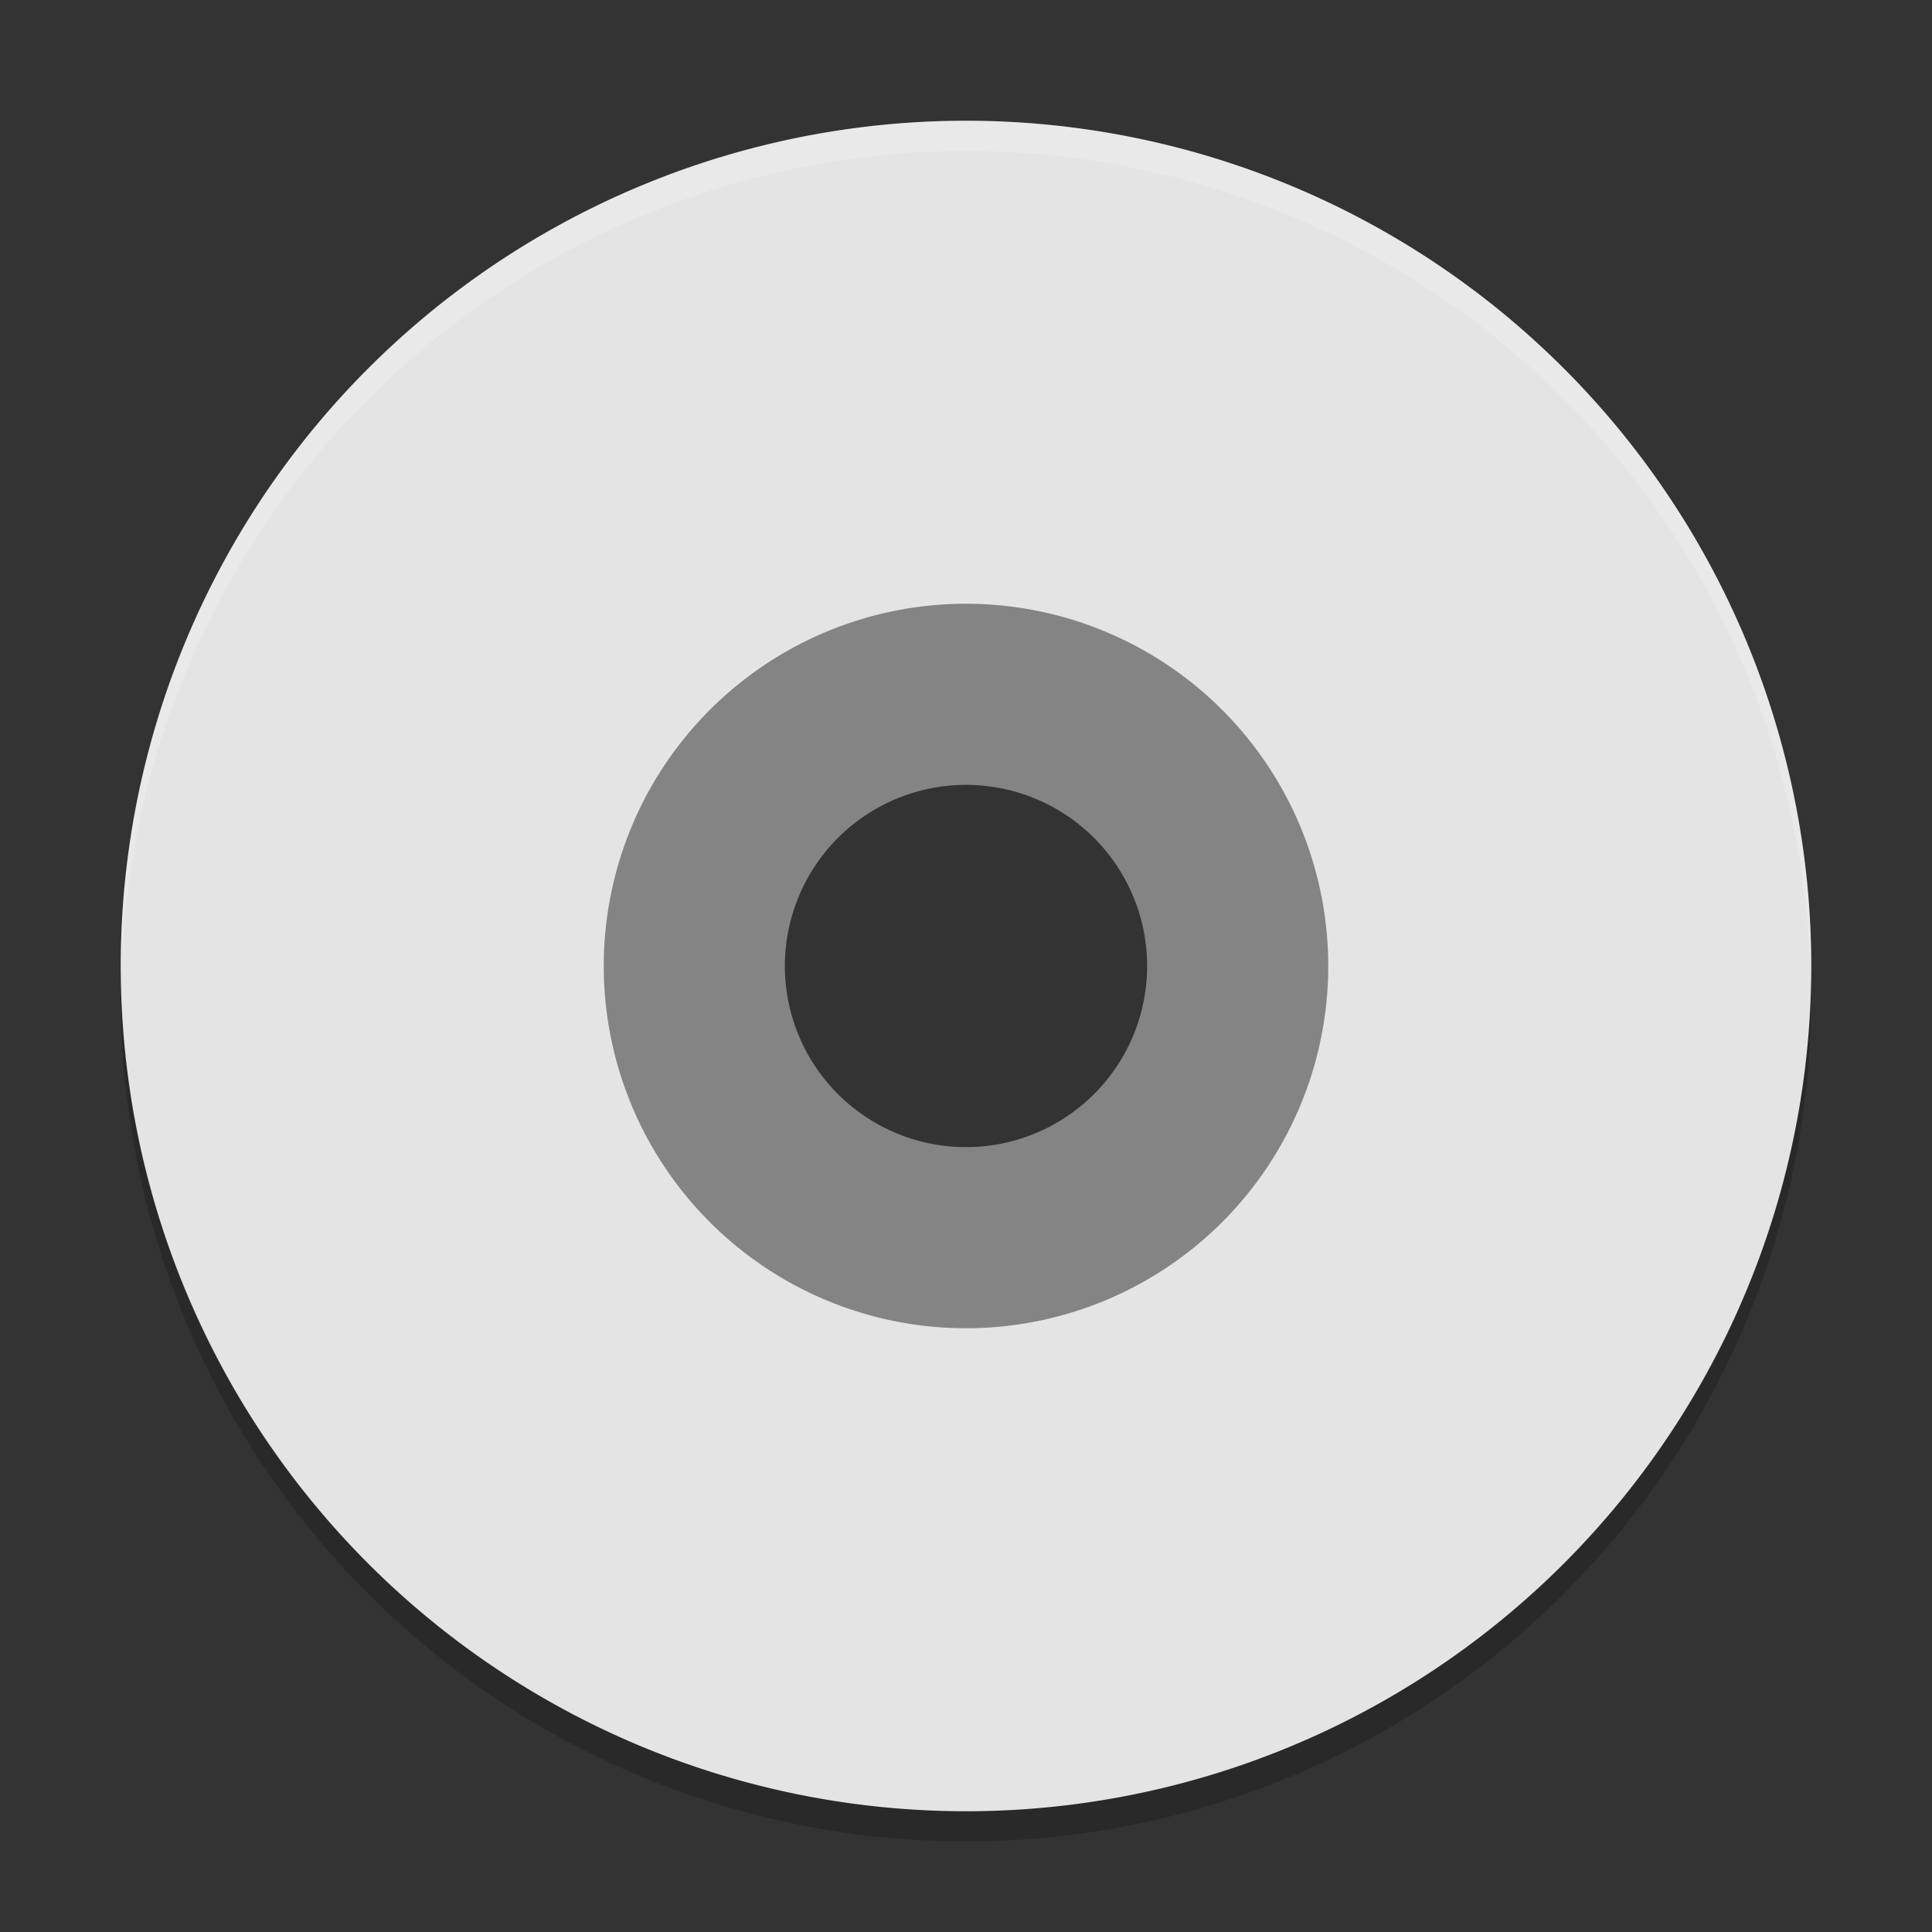 <svg xmlns="http://www.w3.org/2000/svg" width="64" height="64" version="1">
 <rect width="100%" height="100%" fill="#333333" stroke="none"/>
 <path style="opacity:0.2" d="M 32,5 A 28,28 0 0 0 4,33 28,28 0 0 0 32,61 28,28 0 0 0 60,33 28,28 0 0 0 32,5 Z M 32,21 A 12,12 0 0 1 44,33 12,12 0 0 1 32,45 12,12 0 0 1 20,33 12,12 0 0 1 32,21 Z"/>
 <path style="fill:#848484" d="M 32 17 A 15 15 0 0 0 17 32 A 15 15 0 0 0 32 47 A 15 15 0 0 0 47 32 A 15 15 0 0 0 32 17 z M 32 26 A 6 6 0 0 1 38 32 A 6 6 0 0 1 32 38 A 6 6 0 0 1 26 32 A 6 6 0 0 1 32 26 z"/>
 <path style="fill:#e4e4e4" d="M 32 4 A 28 28 0 0 0 4 32 A 28 28 0 0 0 32 60 A 28 28 0 0 0 60 32 A 28 28 0 0 0 32 4 z M 32 20 A 12 12 0 0 1 44 32 A 12 12 0 0 1 32 44 A 12 12 0 0 1 20 32 A 12 12 0 0 1 32 20 z"/>
 <path style="opacity:0.2;fill:#ffffff" d="M 32,4 A 28,28 0 0 0 4,32 28,28 0 0 0 4.021,32.414 28,28 0 0 1 32,5 28,28 0 0 1 59.979,32.586 28,28 0 0 0 60,32 28,28 0 0 0 32,4 Z"/>
</svg>